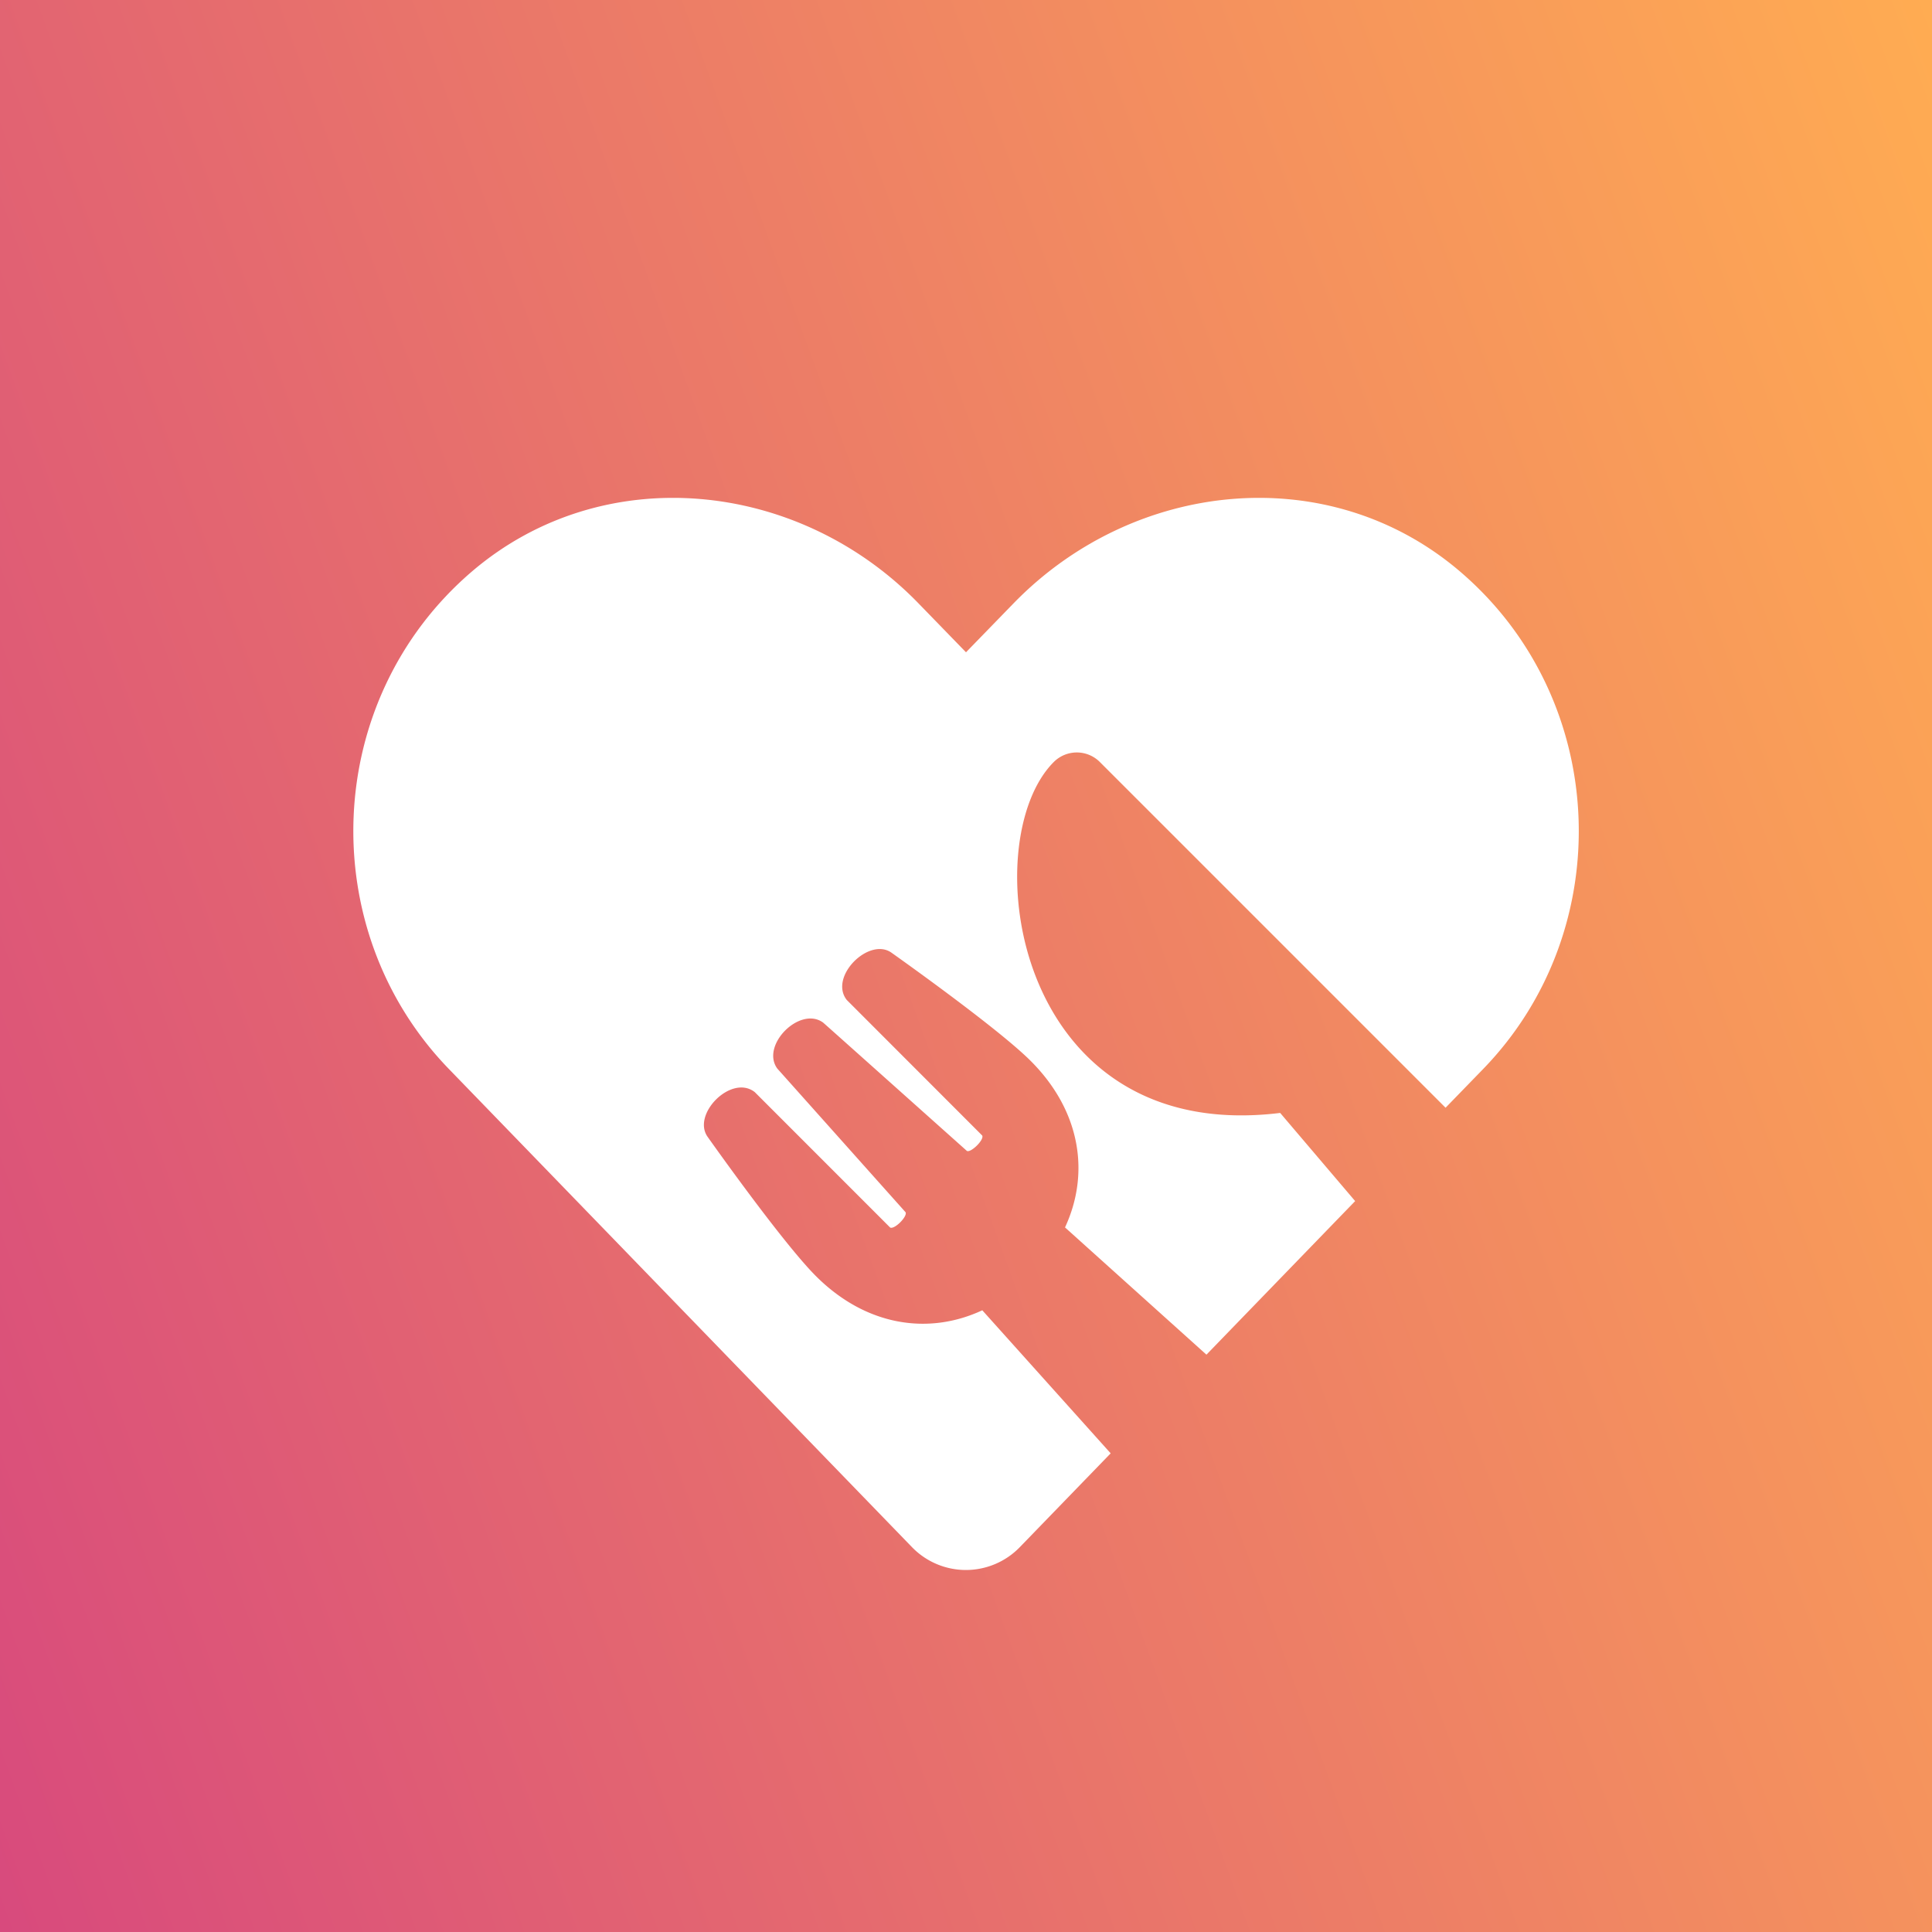 <svg xmlns="http://www.w3.org/2000/svg" xmlns:xlink="http://www.w3.org/1999/xlink" viewBox="0 0 512 512"><rect x="0" y="0" width="512" height="512" fill="#333333" stroke="none"/><defs><style>.cls-1{fill:url(#linear-gradient);}.cls-2{fill:#fff;}.cls-3{fill:none;}</style><linearGradient id="linear-gradient" x1="-52.33" y1="368.22" x2="564.33" y2="143.78" gradientUnits="userSpaceOnUse"><stop offset="0" stop-color="#d84a7d"/><stop offset="1" stop-color="#ffac52"/></linearGradient></defs><title>maskableIcon</title><g id="Layer_2" data-name="Layer 2"><g id="Logo"><g id="maskableIcon"><rect class="cls-1" width="512" height="512"/><g id="logo_white"><g id="White"><path class="cls-2" d="M260.32,347.24c-14.29,6.66-30.84,4.19-44.11-9.08-8.75-8.75-27.66-35.44-28.65-36.84-4.35-6,6.28-16.75,12.46-11.9l35.89,35.9c1.2.53,4.66-3,4.07-4.07-6.07-6.79-33.38-37.4-34-38.08C201.52,277,212,266.51,218.14,271c.74.63,31.3,27.94,38.09,34,1,.58,4.63-2.9,4.07-4.07L224.4,265c-4.83-6.15,5.95-16.83,11.92-12.48,1.4,1,28.12,19.93,36.84,28.65,13.3,13.3,15.71,29.85,9.08,44.11L319.72,359l39.41-40.7-19.87-23.36c-70.9,8.67-81-72-60-93a8.63,8.63,0,0,1,12.21,0l91.62,91.62,10-10.3c35.71-36.84,33.61-97.86-6.22-131.85h0C352.09,121.74,300.4,127.07,268.5,160L256,172.86,243.51,160c-31.84-32.92-83.59-38.25-118.35-8.63-39.82,34-41.92,95-6.27,131.85L241.61,409.93a19.89,19.89,0,0,0,28.73,0l24-24.78Z"/></g><rect class="cls-3" x="61.28" y="79.28" width="389.45" height="389.45"/></g></g></g></g></svg>